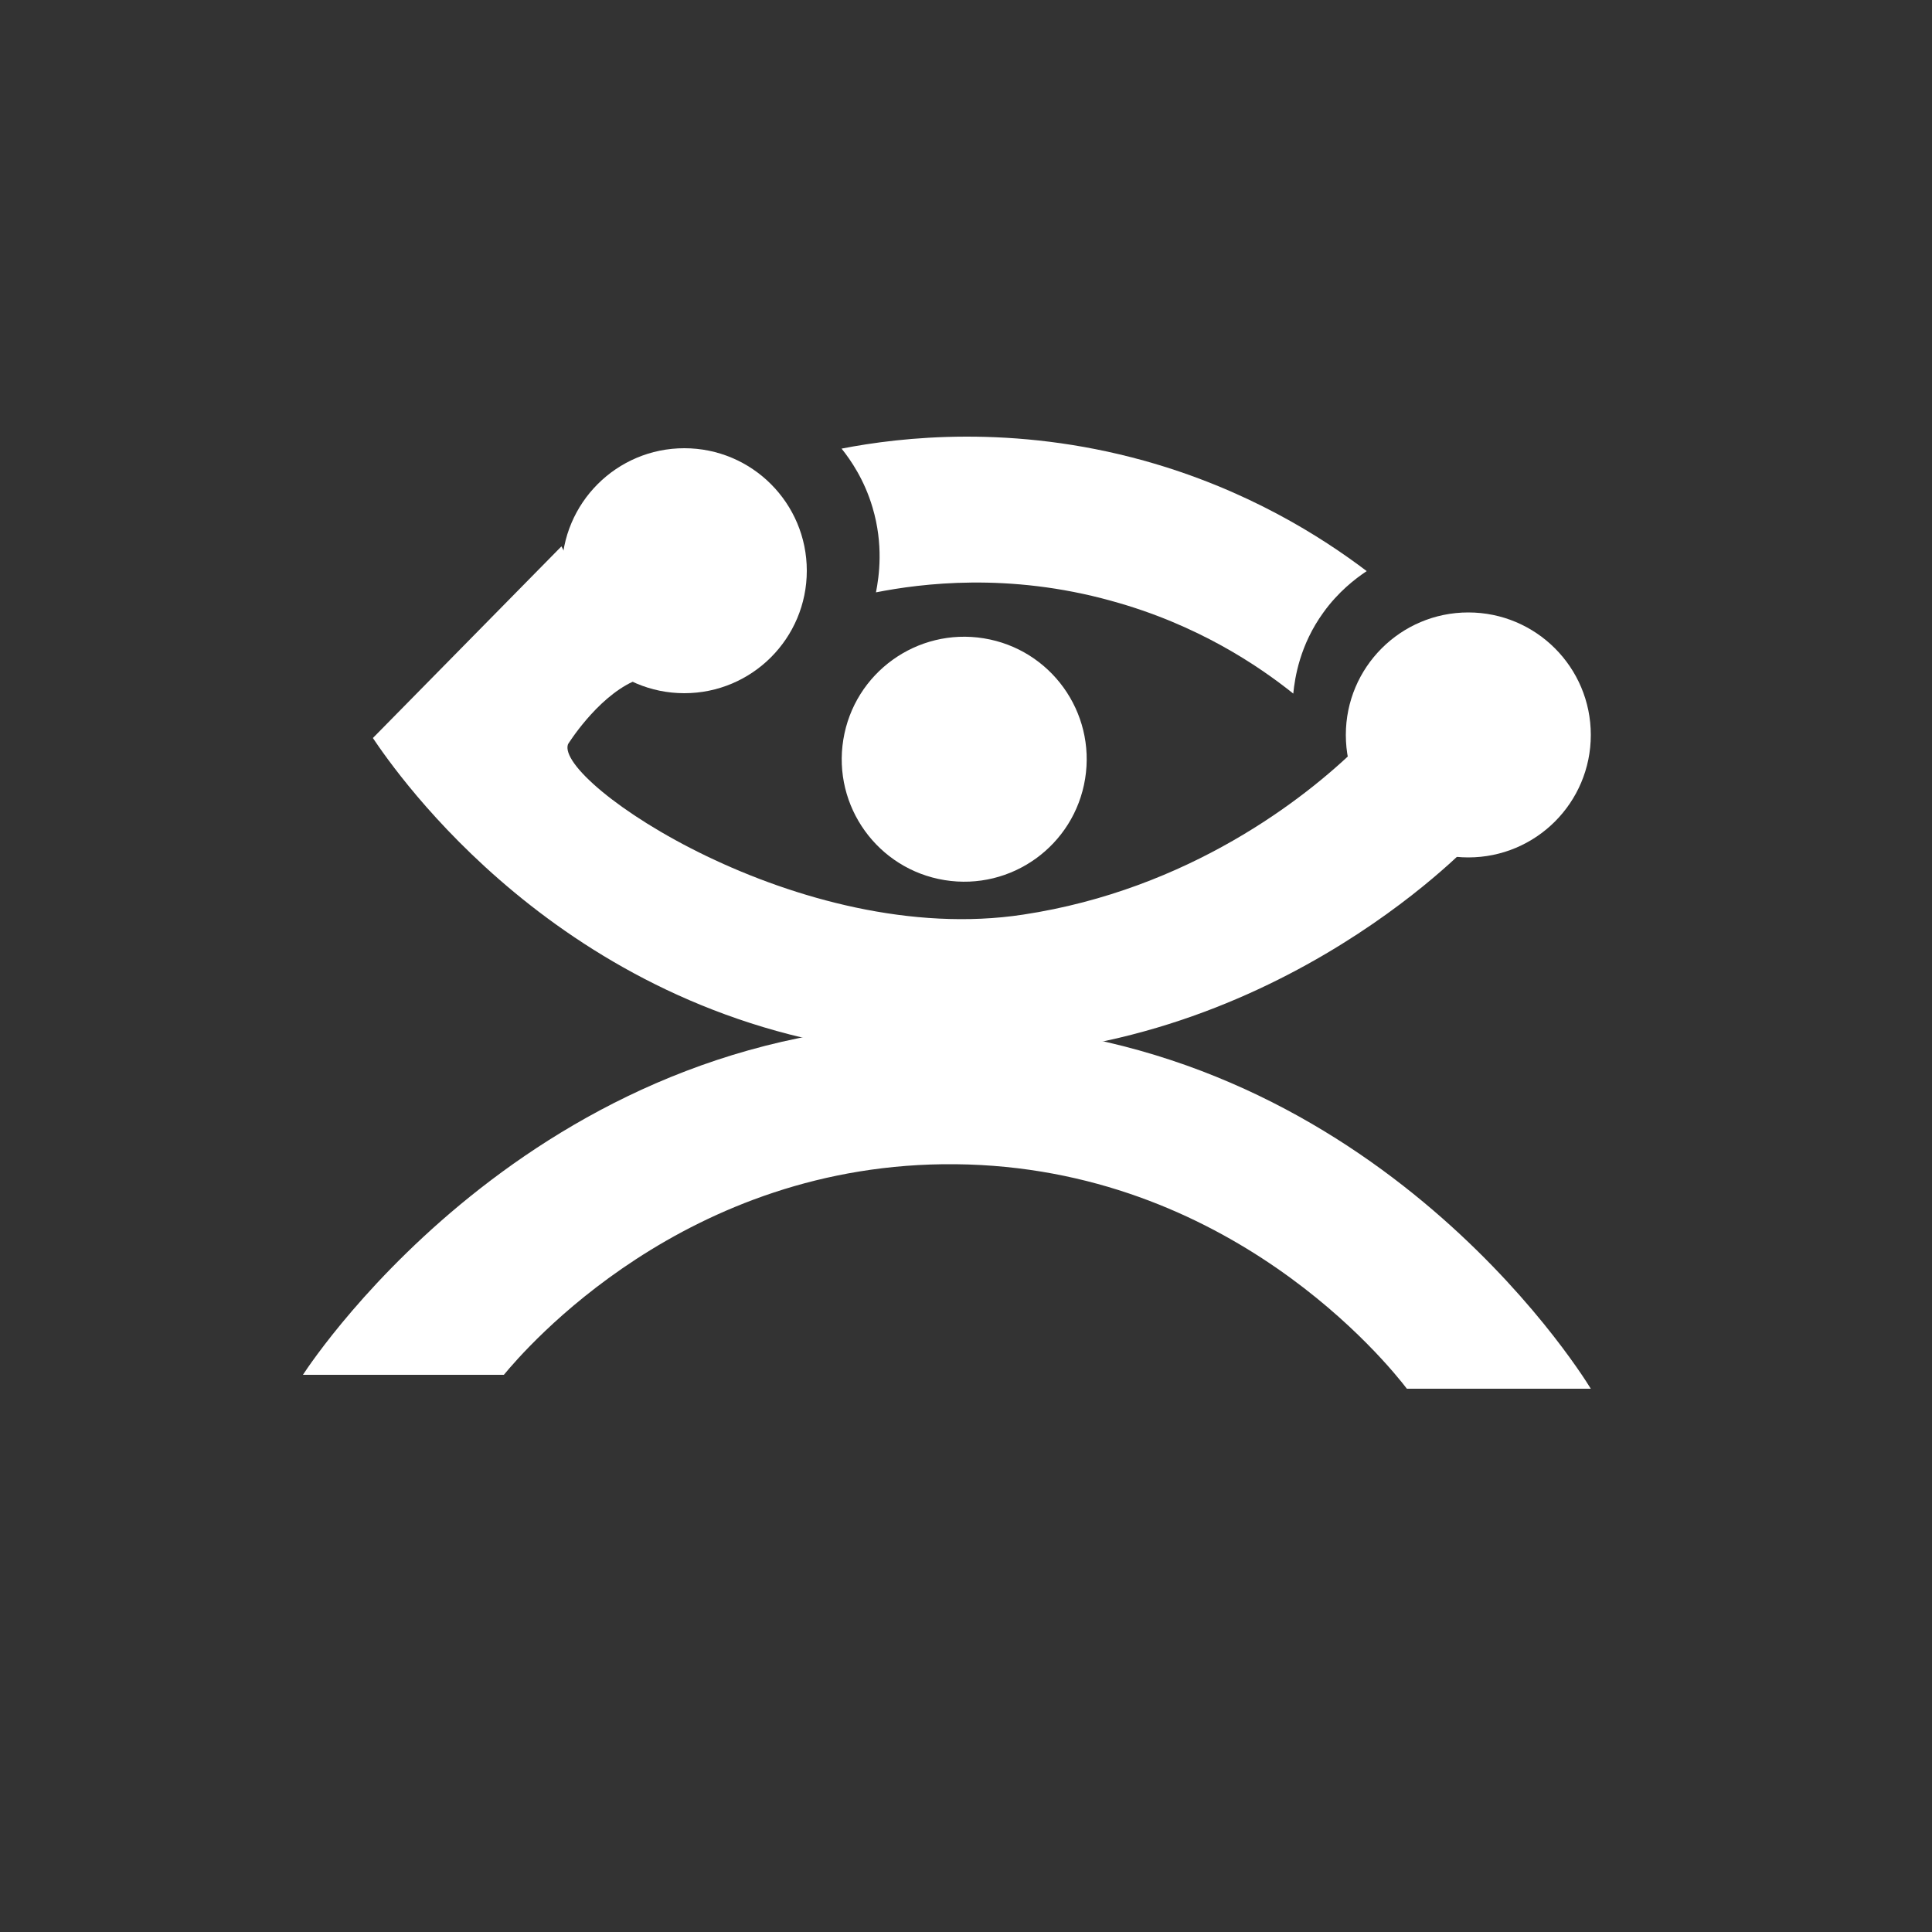 <?xml version="1.0" encoding="utf-8"?>
<!-- Generator: Adobe Illustrator 22.0.1, SVG Export Plug-In . SVG Version: 6.00 Build 0)  -->
<svg version="1.1" id="Layer_1" xmlns="http://www.w3.org/2000/svg" xmlns:xlink="http://www.w3.org/1999/xlink" x="0px" y="0px"
	 viewBox="0 0 500 500" style="enable-background:new 0 0 500 500;" xml:space="preserve">
<rect x="0" y="0" width="500" height="500" fill="#333333" stroke="none"/>
<style type="text/css">
	.st0{fill:#FFFFFF;}
</style>
<g>
	<circle class="st0" cx="177.1" cy="147.7" r="31.7"/>
	<circle class="st0" cx="380" cy="190.2" r="31.7"/>
	
		<ellipse transform="matrix(0.16 -0.987 0.987 0.16 15.656 411.401)" class="st0" cx="249.6" cy="196.5" rx="31.7" ry="31.7"/>
	<path class="st0" d="M145.3,141.4L96.5,191c6.2,9.2,48.4,70.5,129.7,80.9c87.6,11.3,146.9-46.1,153.8-53
		c-9.6-8.5-19.2-17-28.8-25.4c-13.4,13.1-43.5,36.7-86.4,43.2c-57.7,8.8-121.4-34.4-117.8-44.1c0,0,7.3-11.8,16.8-16.2
		C157.6,164.8,151.4,153.1,145.3,141.4z"/>
	<path class="st0" d="M130.4,355.8h-52c3-4.6,62.6-94,171.3-90.8c104.1,3.1,158.2,88.2,162,94.4c-15.9,0-31.8,0-47.6,0
		c-4.9-6.4-45.9-57.4-116.8-58.1C177.3,300.6,135.7,349.4,130.4,355.8z"/>
	<path class="st0" d="M334.7,179.5c0.4-4.1,1.7-12.6,7.8-21c3.8-5.3,8.2-8.7,11.2-10.7c-11.6-8.8-31-21.2-57.7-28.6
		c-33.9-9.4-62.8-6.1-78.2-3.1c2.4,3,5.9,8.1,8,15.2c2.9,9.7,1.7,17.9,0.9,22c11.7-2.3,34.3-5.2,60.9,2.2
		C309.9,161.6,325.7,172.3,334.7,179.5z"/>
</g>
</svg>
